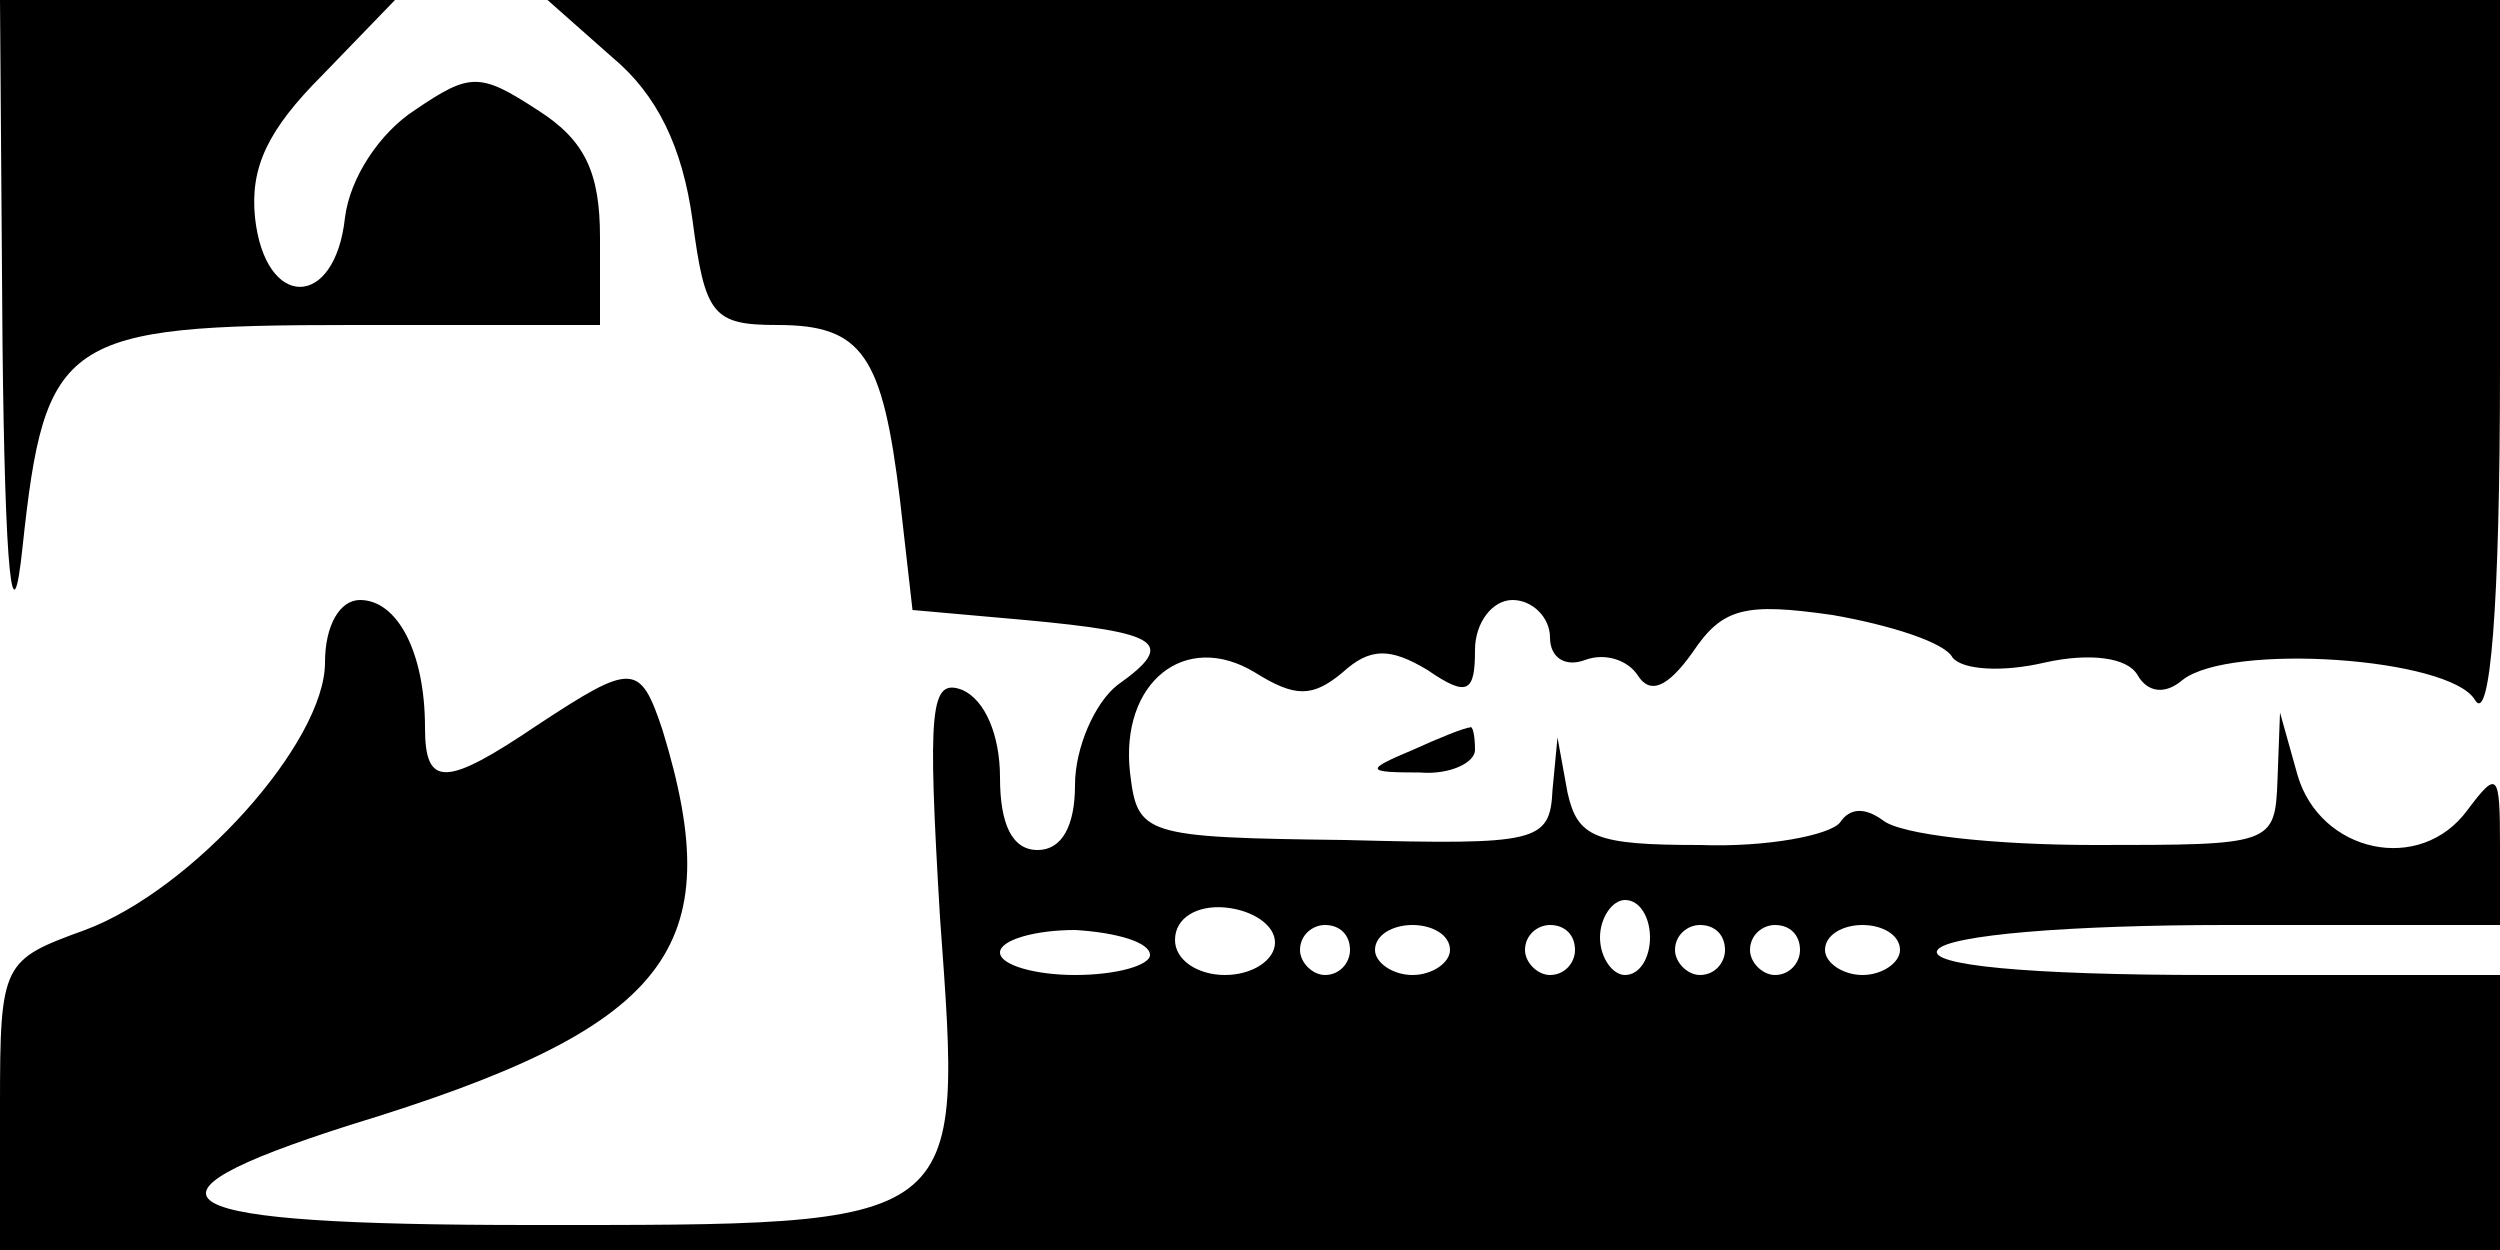 <?xml version="1.0" standalone="no"?>
<!DOCTYPE svg PUBLIC "-//W3C//DTD SVG 20010904//EN"
 "http://www.w3.org/TR/2001/REC-SVG-20010904/DTD/svg10.dtd">
<svg version="1.0" xmlns="http://www.w3.org/2000/svg"
 width="100pt" height="50pt" viewBox="0 0 100 50"
 preserveAspectRatio="xMidYMid meet">

<g transform="translate(0,50) scale(0.1,-0.1)"
fill="#000000" stroke="none">
<path d="M1 363 c1 -94 4 -120 8 -82 9 84 16 89 132 89 l99 0 0 35 c0 26 -6
39 -25 51 -23 15 -27 15 -49 0 -14 -9 -26 -27 -28 -43 -4 -37 -32 -37 -36 0
-2 20 5 35 27 57 l29 30 -79 0 -79 0 1 -137z"/>
<path d="M245 477 c18 -15 28 -36 32 -65 5 -38 8 -42 34 -42 34 0 42 -12 49
-70 l5 -44 45 -4 c54 -5 61 -9 37 -26 -9 -7 -17 -25 -17 -40 0 -16 -5 -26 -15
-26 -10 0 -15 10 -15 29 0 17 -6 31 -15 35 -13 5 -14 -7 -9 -91 9 -125 12
-123 -164 -123 -147 0 -166 10 -72 40 128 39 152 70 125 158 -9 27 -12 27 -50
2 -37 -25 -45 -25 -45 -1 0 30 -11 51 -26 51 -8 0 -14 -10 -14 -25 0 -32 -53
-91 -96 -107 -33 -12 -34 -13 -34 -70 l0 -58 500 0 500 0 0 55 0 55 -116 0
c-74 0 -113 4 -109 10 4 6 53 10 116 10 l109 0 0 32 c0 29 -1 30 -13 14 -19
-26 -59 -17 -68 14 l-7 25 -1 -27 c-1 -26 -2 -26 -73 -26 -40 0 -78 4 -85 10
-7 5 -13 5 -17 -1 -4 -5 -29 -10 -56 -9 -42 0 -49 3 -53 21 l-4 22 -2 -21 c-1
-21 -6 -22 -83 -20 -81 1 -83 2 -86 27 -4 36 22 57 50 40 16 -10 23 -10 35 0
11 10 19 10 34 1 16 -11 19 -9 19 8 0 11 7 20 15 20 8 0 15 -7 15 -15 0 -8 6
-12 14 -9 8 3 17 0 21 -6 5 -8 12 -5 22 9 12 18 21 20 56 15 23 -4 45 -11 48
-17 4 -5 20 -6 37 -2 18 4 33 2 37 -5 4 -7 11 -8 18 -2 19 15 107 9 117 -8 6
-10 10 37 10 133 l0 147 -391 0 -390 0 26 -23z m265 -354 c0 -7 -9 -13 -20
-13 -11 0 -20 6 -20 14 0 9 9 14 20 13 11 -1 20 -7 20 -14z m150 2 c0 -8 -4
-15 -10 -15 -5 0 -10 7 -10 15 0 8 5 15 10 15 6 0 10 -7 10 -15z m-200 -7 c0
-4 -13 -8 -30 -8 -16 0 -30 4 -30 9 0 5 14 9 30 9 17 -1 30 -5 30 -10z m80 2
c0 -5 -4 -10 -10 -10 -5 0 -10 5 -10 10 0 6 5 10 10 10 6 0 10 -4 10 -10z m40
0 c0 -5 -7 -10 -15 -10 -8 0 -15 5 -15 10 0 6 7 10 15 10 8 0 15 -4 15 -10z
m50 0 c0 -5 -4 -10 -10 -10 -5 0 -10 5 -10 10 0 6 5 10 10 10 6 0 10 -4 10
-10z m60 0 c0 -5 -4 -10 -10 -10 -5 0 -10 5 -10 10 0 6 5 10 10 10 6 0 10 -4
10 -10z m30 0 c0 -5 -4 -10 -10 -10 -5 0 -10 5 -10 10 0 6 5 10 10 10 6 0 10
-4 10 -10z m40 0 c0 -5 -7 -10 -15 -10 -8 0 -15 5 -15 10 0 6 7 10 15 10 8 0
15 -4 15 -10z"/>
<path d="M565 200 c-19 -8 -19 -9 3 -9 12 -1 22 4 22 9 0 6 -1 10 -2 9 -2 0
-12 -4 -23 -9z"/>
</g>
</svg>
